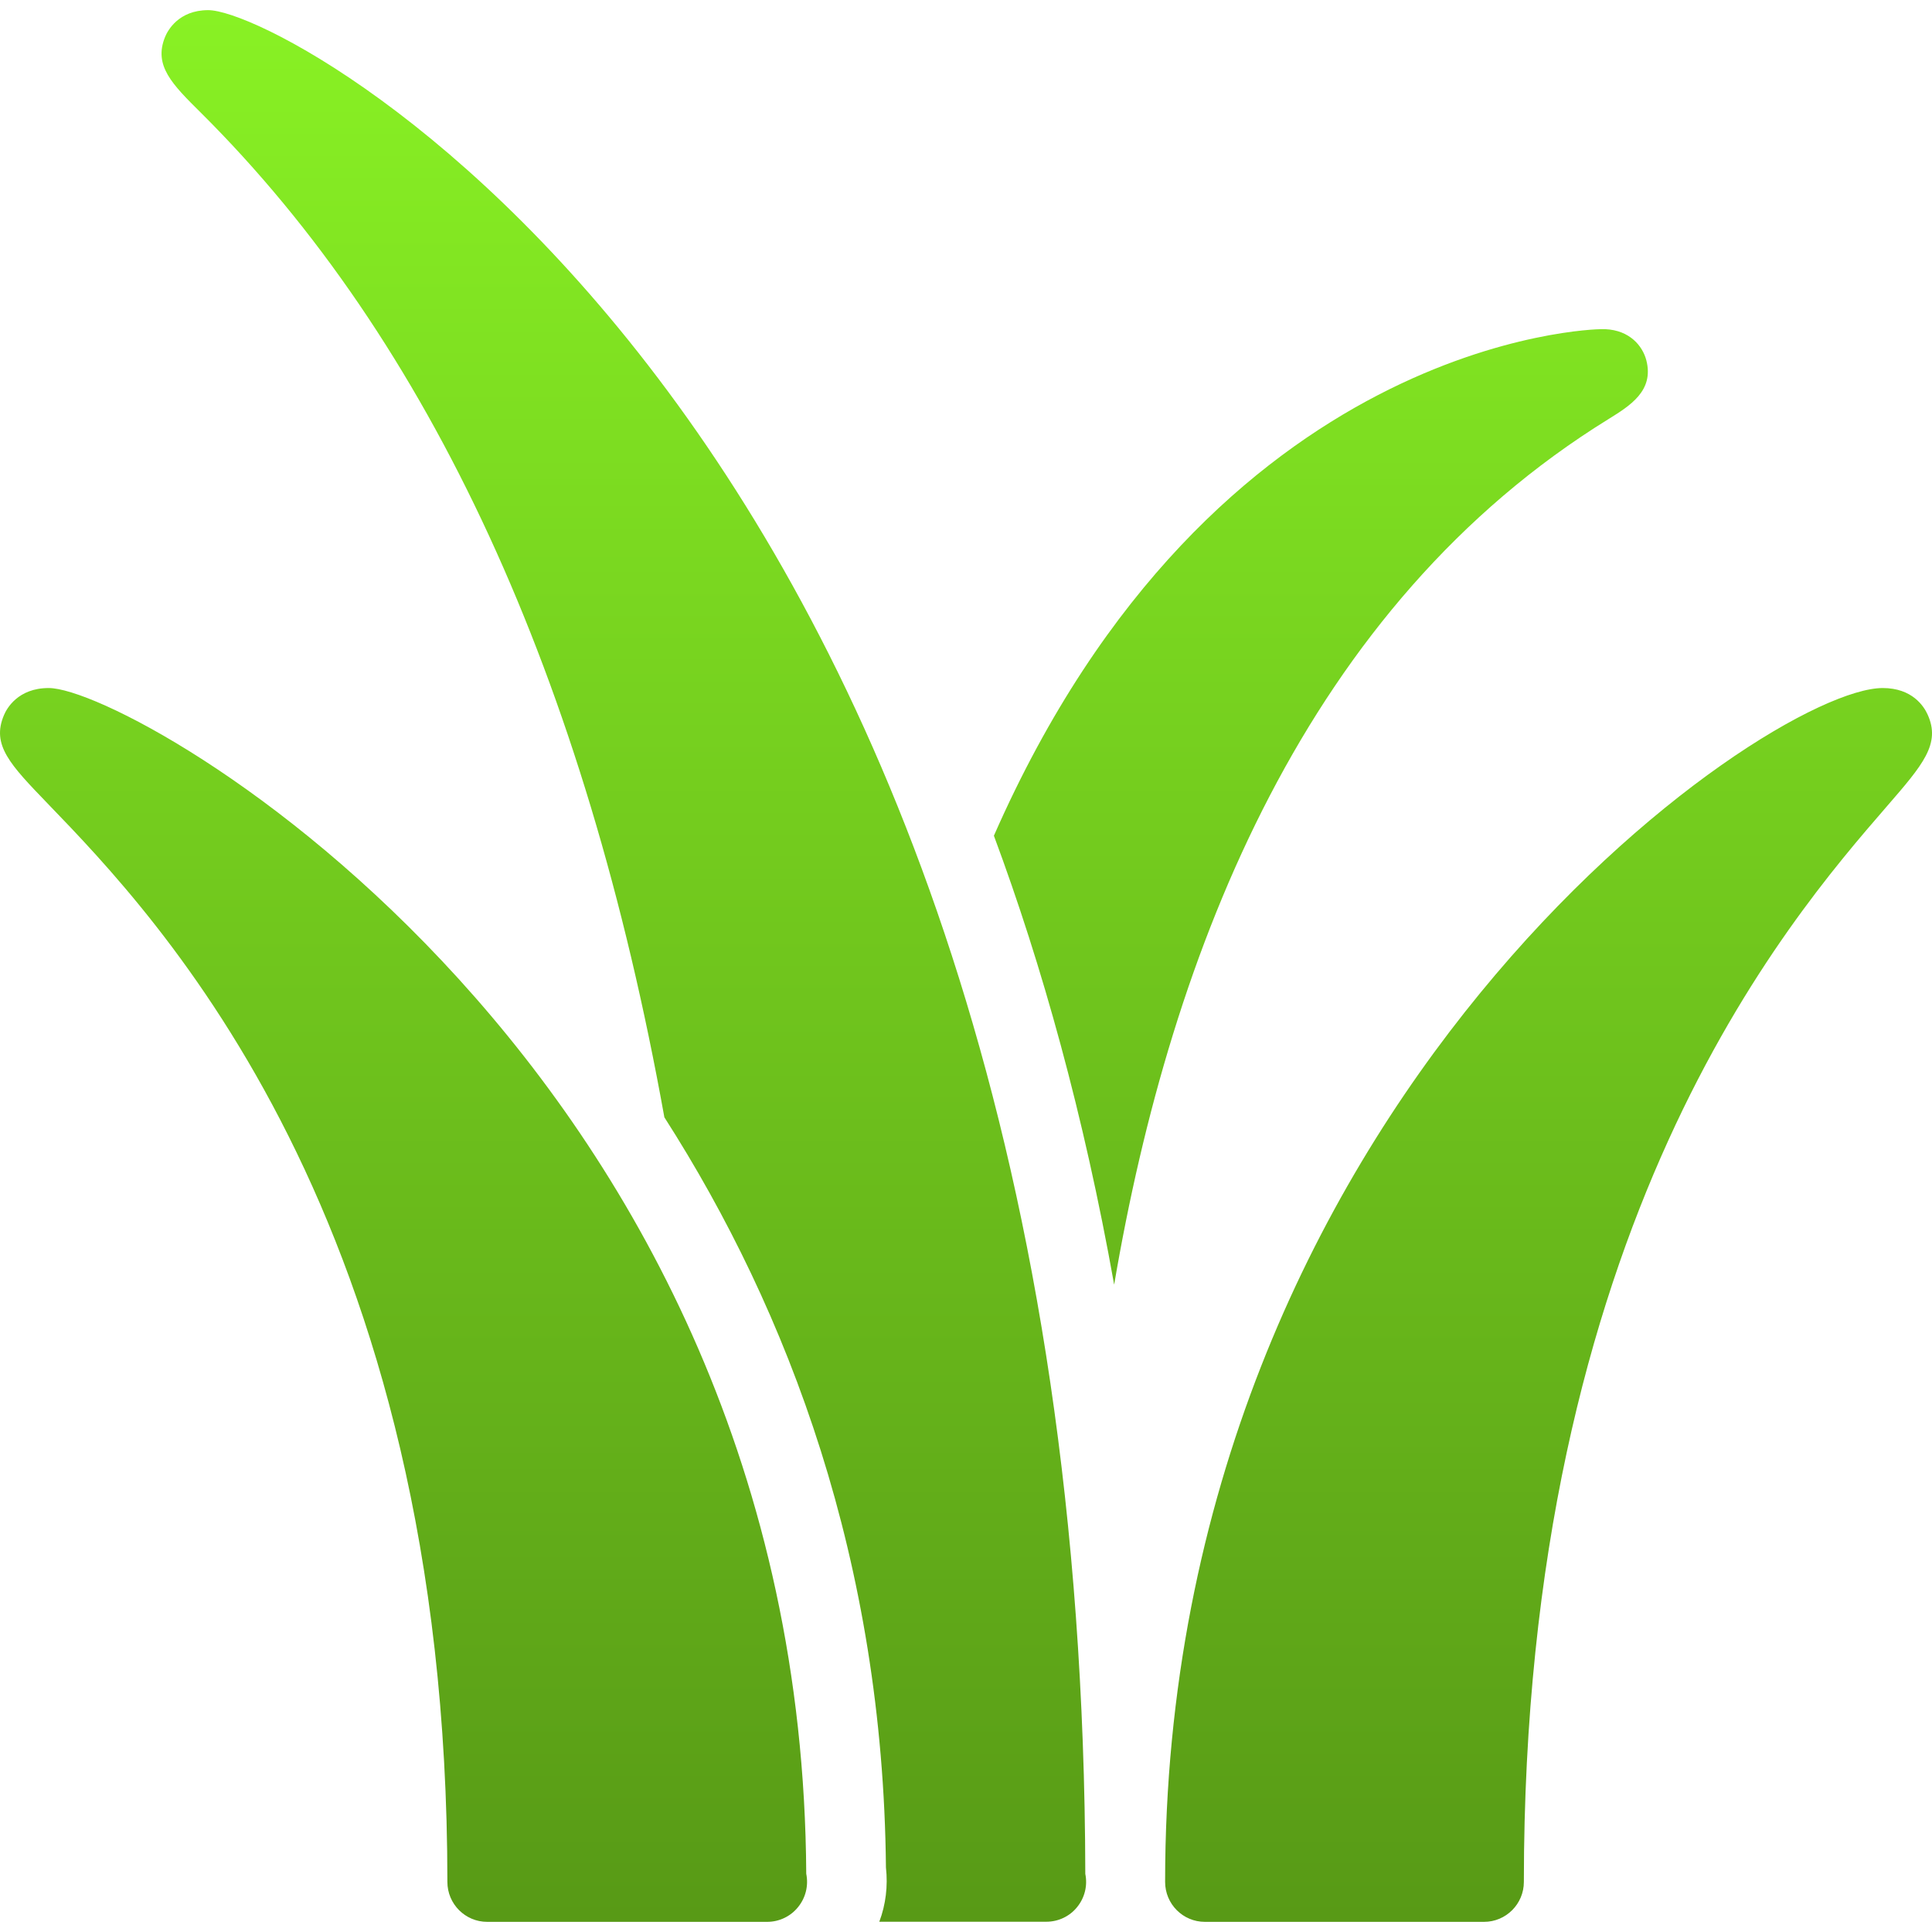 <svg xmlns="http://www.w3.org/2000/svg" width="16" height="16" version="1.1">
 <defs>
   <style id="current-color-scheme" type="text/css">
   .ColorScheme-Text { color: #e9ecf2; } .ColorScheme-Highlight { color:#5294e2; }
  </style>
  <linearGradient id="arrongin" x1="0%" x2="0%" y1="0%" y2="100%">
   <stop offset="0%" style="stop-color:#dd9b44; stop-opacity:1"/>
   <stop offset="100%" style="stop-color:#ad6c16; stop-opacity:1"/>
  </linearGradient>
  <linearGradient id="aurora" x1="0%" x2="0%" y1="0%" y2="100%">
   <stop offset="0%" style="stop-color:#09D4DF; stop-opacity:1"/>
   <stop offset="100%" style="stop-color:#9269F4; stop-opacity:1"/>
  </linearGradient>
  <linearGradient id="cyberneon" x1="0%" x2="0%" y1="0%" y2="100%">
    <stop offset="0" style="stop-color:#0abdc6; stop-opacity:1"/>
    <stop offset="1" style="stop-color:#ea00d9; stop-opacity:1"/>
  </linearGradient>
  <linearGradient id="fitdance" x1="0%" x2="0%" y1="0%" y2="100%">
   <stop offset="0%" style="stop-color:#1AD6AB; stop-opacity:1"/>
   <stop offset="100%" style="stop-color:#329DB6; stop-opacity:1"/>
  </linearGradient>
  <linearGradient id="oomox" x1="0%" x2="0%" y1="0%" y2="100%">
   <stop offset="0%" style="stop-color:#89f224; stop-opacity:1"/>
   <stop offset="100%" style="stop-color:#579916; stop-opacity:1"/>
  </linearGradient>
  <linearGradient id="rainblue" x1="0%" x2="0%" y1="0%" y2="100%">
   <stop offset="0%" style="stop-color:#00F260; stop-opacity:1"/>
   <stop offset="100%" style="stop-color:#0575E6; stop-opacity:1"/>
  </linearGradient>
  <linearGradient id="sunrise" x1="0%" x2="0%" y1="0%" y2="100%">
   <stop offset="0%" style="stop-color: #FF8501; stop-opacity:1"/>
   <stop offset="100%" style="stop-color: #FFCB01; stop-opacity:1"/>
  </linearGradient>
  <linearGradient id="telinkrin" x1="0%" x2="0%" y1="0%" y2="100%">
   <stop offset="0%" style="stop-color: #b2ced6; stop-opacity:1"/>
   <stop offset="100%" style="stop-color: #6da5b7; stop-opacity:1"/>
  </linearGradient>
  <linearGradient id="60spsycho" x1="0%" x2="0%" y1="0%" y2="100%">
   <stop offset="0%" style="stop-color: #df5940; stop-opacity:1"/>
   <stop offset="25%" style="stop-color: #d8d15f; stop-opacity:1"/>
   <stop offset="50%" style="stop-color: #e9882a; stop-opacity:1"/>
   <stop offset="100%" style="stop-color: #279362; stop-opacity:1"/>
  </linearGradient>
  <linearGradient id="90ssummer" x1="0%" x2="0%" y1="0%" y2="100%">
   <stop offset="0%" style="stop-color: #f618c7; stop-opacity:1"/>
   <stop offset="20%" style="stop-color: #94ffab; stop-opacity:1"/>
   <stop offset="50%" style="stop-color: #fbfd54; stop-opacity:1"/>
   <stop offset="100%" style="stop-color: #0f83ae; stop-opacity:1"/>
  </linearGradient>
 </defs>
 <path fill="url(#oomox)" class="ColorScheme-Text" fill-rule="evenodd" d="M 12.29 15.916 L 9.979 15.916 C 9.796 15.916 9.649 15.768 9.649 15.585 C 9.649 9.139 14.625 5.698 15.592 5.698 C 15.837 5.698 15.933 5.85 15.963 5.916 C 16.075 6.16 15.925 6.333 15.626 6.678 C 14.804 7.627 12.62 10.146 12.62 15.585 C 12.62 15.768 12.472 15.916 12.29 15.916 L 12.29 15.916 Z M 13.634 2.983 C 13.603 2.865 13.497 2.735 13.294 2.726 L 13.258 2.726 C 13.222 2.726 10.05 2.781 8.231 6.921 C 8.63 7.994 8.976 9.233 9.227 10.639 C 9.7 7.857 10.827 5.01 13.322 3.47 C 13.499 3.36 13.7 3.236 13.634 2.983 L 13.634 2.983 Z M 6.353 15.916 L 4.035 15.916 C 3.853 15.916 3.705 15.768 3.705 15.585 C 3.705 10.085 1.301 7.593 0.396 6.656 C 0.084 6.332 -0.073 6.17 0.033 5.922 C 0.055 5.869 0.148 5.698 0.403 5.698 C 1.128 5.698 6.639 8.846 6.677 15.518 C 6.697 15.616 6.672 15.717 6.609 15.794 C 6.547 15.871 6.453 15.916 6.353 15.916 L 6.353 15.916 Z M 8.988 15.519 C 8.964 3.65 2.43 0.084 1.724 0.084 C 1.478 0.084 1.388 0.254 1.367 0.306 C 1.27 0.543 1.426 0.698 1.662 0.932 C 3.565 2.823 4.847 5.614 5.502 9.253 C 6.535 10.866 7.313 12.936 7.337 15.466 C 7.354 15.618 7.336 15.772 7.282 15.915 L 8.665 15.915 C 8.764 15.915 8.858 15.871 8.92 15.794 C 8.983 15.717 9.008 15.616 8.988 15.519 Z"/>
</svg>
